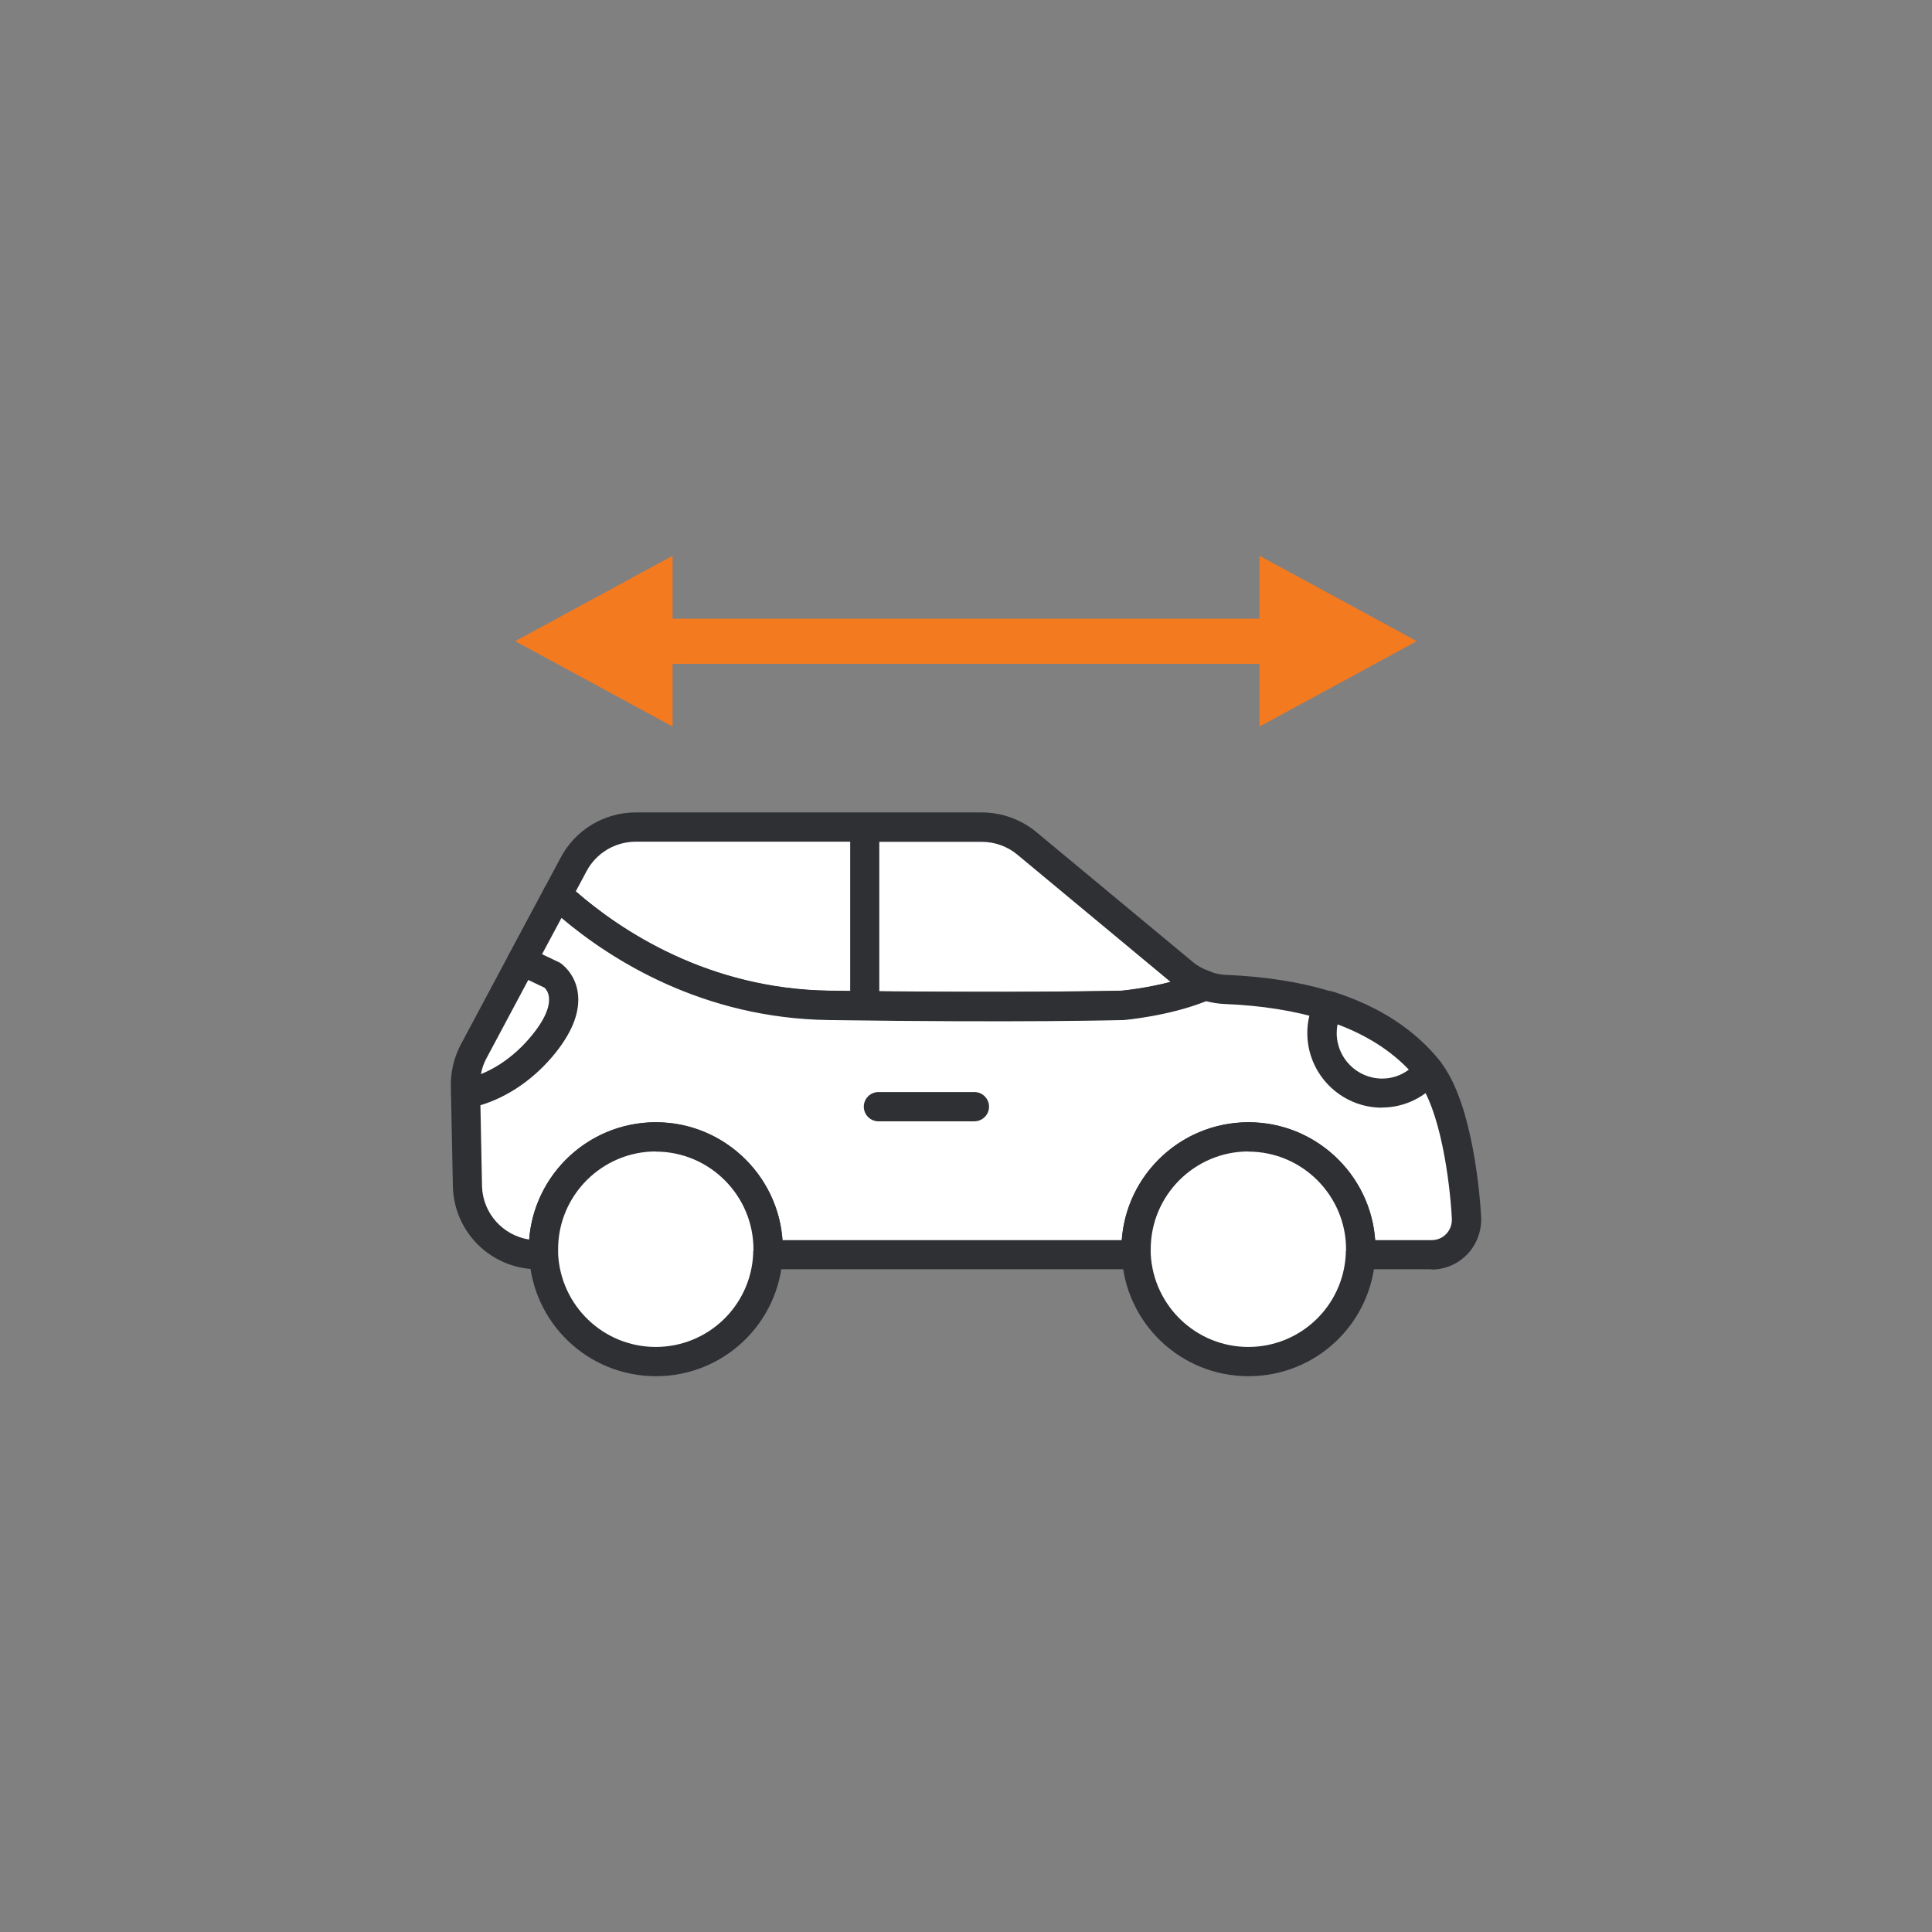 <svg width="90" height="90" viewBox="0 0 90 90" fill="none" xmlns="http://www.w3.org/2000/svg">
<rect x="0" y="0" width="90" height="90" fill="#808080" stroke="none"/>
<path d="M58.858 28.819H28.909V30.924H58.858V28.819Z" fill="#F47A20"/>
<path d="M66 29.868L58.674 25.891V33.846L66 29.868Z" fill="#F47A20"/>
<path d="M24 29.868L31.332 25.891V33.846L24 29.868Z" fill="#F47A20"/>
<path d="M25.351 50.66C29.747 47.756 25.733 45.425 25.733 45.425L24.322 44.758L22.066 48.983C21.794 49.494 21.657 50.074 21.684 50.653L21.698 50.946C22.993 50.707 23.988 51.566 25.351 50.66Z" fill="white"/>
<path d="M23.961 51.765C23.607 51.765 23.286 51.717 22.986 51.669C22.564 51.601 22.203 51.547 21.814 51.615C21.623 51.649 21.419 51.601 21.269 51.478C21.112 51.356 21.023 51.172 21.017 50.974L21.003 50.681C20.976 49.979 21.139 49.277 21.466 48.657L23.723 44.431C23.893 44.11 24.288 43.981 24.616 44.137L26.027 44.805C26.156 44.88 28.037 45.991 28.092 47.791C28.126 49.011 27.335 50.17 25.727 51.226C25.086 51.649 24.493 51.765 23.961 51.765ZM22.373 50.224C22.666 50.238 22.939 50.279 23.191 50.32C23.859 50.422 24.343 50.497 24.97 50.088C25.781 49.55 26.742 48.725 26.722 47.832C26.701 46.966 25.747 46.223 25.386 46.005L24.616 45.637L22.666 49.291C22.509 49.577 22.414 49.897 22.38 50.218L22.373 50.224Z" fill="#2E3033"/>
<path d="M52.29 46.823C52.29 46.823 54.444 46.646 56.161 45.903C55.78 45.773 55.425 45.582 55.112 45.323L47.839 39.284C47.246 38.793 46.509 38.527 45.739 38.527H40.286H29.619C28.405 38.527 27.294 39.195 26.722 40.266L25.972 41.67C28.16 43.681 32.475 46.741 38.63 46.83C47.825 46.959 52.29 46.83 52.29 46.83V46.823Z" fill="white"/>
<path d="M46.223 47.566C44.199 47.566 41.663 47.552 38.616 47.511C32.154 47.423 27.628 44.13 25.509 42.174C25.284 41.963 25.222 41.629 25.372 41.349L26.122 39.945C26.81 38.65 28.153 37.846 29.619 37.846H45.739C46.66 37.846 47.566 38.173 48.275 38.759L55.548 44.798C55.78 44.996 56.059 45.146 56.38 45.255C56.645 45.344 56.83 45.589 56.843 45.876C56.857 46.162 56.693 46.414 56.434 46.53C54.635 47.307 52.44 47.498 52.351 47.505C52.337 47.505 52.324 47.505 52.317 47.505C52.29 47.505 50.265 47.559 46.237 47.559L46.223 47.566ZM40.961 46.175C48.193 46.244 51.935 46.155 52.242 46.148C52.385 46.135 53.408 46.032 54.526 45.739L47.396 39.816C46.932 39.427 46.339 39.216 45.733 39.216H40.961V46.182V46.175ZM26.824 41.52C28.937 43.36 33 46.066 38.637 46.148C38.964 46.148 39.291 46.155 39.605 46.162V39.209H29.619C28.658 39.209 27.778 39.734 27.322 40.586L26.824 41.52Z" fill="#2E3033"/>
<path d="M61.901 46.857C60.572 46.434 58.977 46.155 57.054 46.08C56.748 46.066 56.448 46.005 56.155 45.903C54.444 46.646 52.283 46.823 52.283 46.823C52.283 46.823 47.812 46.952 38.623 46.823C32.468 46.734 28.153 43.681 25.965 41.663L24.316 44.744L25.727 45.412C25.727 45.412 27.144 46.359 25.345 48.602C24.316 49.883 22.986 50.701 21.691 50.933L21.78 55.275C21.848 57.041 23.3 58.431 25.059 58.431H25.331C25.331 58.349 25.318 58.261 25.318 58.179C25.318 55.289 27.662 52.944 30.552 52.944C33.443 52.944 35.788 55.289 35.788 58.179C35.788 58.267 35.781 58.349 35.774 58.431H52.937C52.937 58.349 52.924 58.261 52.924 58.179C52.924 55.289 55.269 52.944 58.159 52.944C61.049 52.944 63.394 55.289 63.394 58.179C63.394 58.267 63.387 58.349 63.38 58.431H66.686C67.626 58.431 68.37 57.64 68.315 56.7C68.24 55.391 67.865 51.499 66.556 49.849" fill="white"/>
<path d="M66.686 59.127H63.38C63.196 59.127 63.012 59.051 62.889 58.915C62.76 58.779 62.692 58.595 62.705 58.411V58.315C62.712 58.274 62.719 58.233 62.719 58.193C62.719 55.684 60.674 53.639 58.166 53.639C55.657 53.639 53.612 55.684 53.612 58.193C53.612 58.233 53.612 58.274 53.612 58.315V58.411C53.626 58.595 53.558 58.779 53.428 58.915C53.299 59.051 53.121 59.127 52.938 59.127H35.774C35.59 59.127 35.406 59.051 35.283 58.915C35.154 58.779 35.086 58.595 35.099 58.411V58.315C35.106 58.274 35.113 58.233 35.113 58.193C35.113 55.684 33.068 53.639 30.559 53.639C28.051 53.639 26.006 55.684 26.006 58.193C26.006 58.233 26.006 58.274 26.006 58.315V58.411C26.02 58.595 25.952 58.779 25.822 58.915C25.693 59.051 25.515 59.127 25.331 59.127H25.059C22.918 59.127 21.18 57.45 21.098 55.316L21.01 50.961C21.01 50.627 21.241 50.333 21.569 50.279C22.734 50.068 23.92 49.304 24.813 48.186C25.509 47.321 25.611 46.762 25.57 46.448C25.543 46.203 25.42 46.06 25.359 46.005L24.023 45.371C23.852 45.289 23.73 45.146 23.668 44.969C23.607 44.792 23.627 44.601 23.716 44.437L25.365 41.356C25.468 41.172 25.645 41.043 25.849 41.009C26.061 40.975 26.272 41.036 26.422 41.179C28.399 42.999 32.618 46.073 38.623 46.155C47.689 46.278 52.208 46.155 52.256 46.155C52.256 46.155 54.287 45.978 55.875 45.289C56.032 45.221 56.203 45.214 56.366 45.269C56.618 45.351 56.85 45.398 57.075 45.412C58.943 45.487 60.633 45.753 62.099 46.216C62.46 46.332 62.657 46.714 62.542 47.068C62.426 47.43 62.044 47.627 61.69 47.511C60.34 47.089 58.772 46.837 57.027 46.769C56.755 46.755 56.475 46.714 56.189 46.639C54.444 47.334 52.426 47.511 52.338 47.518C52.256 47.518 47.709 47.648 38.609 47.518C32.748 47.437 28.48 44.724 26.156 42.761L25.25 44.451L26.013 44.812C26.013 44.812 26.074 44.839 26.102 44.86C26.17 44.908 26.776 45.33 26.913 46.216C27.042 47.075 26.695 48.023 25.877 49.045C24.922 50.238 23.668 51.104 22.38 51.485L22.455 55.282C22.503 56.536 23.436 57.552 24.65 57.743C24.881 54.696 27.438 52.283 30.546 52.283C33.654 52.283 36.231 54.709 36.449 57.77H52.256C52.474 54.703 55.037 52.283 58.159 52.283C61.281 52.283 63.844 54.709 64.062 57.77H66.686C66.952 57.77 67.197 57.668 67.374 57.477C67.558 57.286 67.647 57.027 67.633 56.761C67.538 54.989 67.088 51.635 66.018 50.299C65.786 50.006 65.834 49.577 66.127 49.338C66.42 49.106 66.85 49.154 67.088 49.447C68.629 51.383 68.949 55.821 68.997 56.686C69.031 57.32 68.799 57.954 68.363 58.418C67.92 58.881 67.327 59.14 66.686 59.14V59.127ZM45.392 52.235H40.92C40.545 52.235 40.239 51.928 40.239 51.553C40.239 51.179 40.545 50.872 40.92 50.872H45.392C45.767 50.872 46.073 51.179 46.073 51.553C46.073 51.928 45.767 52.235 45.392 52.235Z" fill="#2E3033"/>
<path d="M64.381 50.919C65.267 50.919 66.044 50.503 66.555 49.862C65.594 48.656 64.122 47.559 61.901 46.857C61.703 47.239 61.587 47.668 61.587 48.125C61.587 49.672 62.841 50.926 64.388 50.926L64.381 50.919Z" fill="white"/>
<path d="M64.381 51.6C62.459 51.6 60.899 50.04 60.899 48.118C60.899 47.579 61.028 47.048 61.287 46.537C61.437 46.244 61.785 46.1 62.098 46.196C64.231 46.871 65.908 47.961 67.08 49.426C67.278 49.678 67.278 50.026 67.08 50.278C66.412 51.11 65.424 51.594 64.375 51.594L64.381 51.6ZM62.31 47.716C62.282 47.852 62.269 47.988 62.269 48.125C62.269 49.29 63.216 50.244 64.388 50.244C64.838 50.244 65.267 50.101 65.629 49.828C64.777 48.936 63.666 48.227 62.316 47.722L62.31 47.716Z" fill="#2E3033"/>
<path d="M58.159 52.958C55.269 52.958 52.924 55.302 52.924 58.193C52.924 58.281 52.931 58.363 52.937 58.445C53.074 61.219 55.357 63.421 58.159 63.421C60.96 63.421 63.244 61.212 63.38 58.445C63.38 58.363 63.394 58.274 63.394 58.193C63.394 55.302 61.049 52.958 58.159 52.958Z" fill="white"/>
<path d="M58.159 64.109C55.003 64.109 52.406 61.635 52.256 58.479V58.411C52.249 58.336 52.242 58.268 52.242 58.193C52.242 54.928 54.894 52.276 58.159 52.276C61.424 52.276 64.075 54.928 64.075 58.193C64.075 58.268 64.075 58.336 64.069 58.411V58.486C63.912 61.642 61.322 64.109 58.159 64.109ZM58.159 53.639C55.65 53.639 53.605 55.684 53.605 58.193C53.605 58.233 53.605 58.274 53.605 58.315V58.411C53.728 60.837 55.725 62.746 58.152 62.746C60.579 62.746 62.576 60.844 62.692 58.417V58.322C62.698 58.281 62.705 58.24 62.705 58.199C62.705 55.691 60.66 53.646 58.152 53.646L58.159 53.639Z" fill="#2E3033"/>
<path d="M30.553 52.958C27.662 52.958 25.318 55.302 25.318 58.193C25.318 58.281 25.324 58.363 25.331 58.445C25.468 61.219 27.751 63.421 30.553 63.421C33.354 63.421 35.638 61.212 35.774 58.445C35.774 58.363 35.788 58.274 35.788 58.193C35.788 55.302 33.443 52.958 30.553 52.958Z" fill="white"/>
<path d="M30.553 64.109C27.397 64.109 24.8 61.635 24.65 58.479V58.411C24.643 58.336 24.636 58.268 24.636 58.193C24.636 54.928 27.288 52.276 30.553 52.276C33.818 52.276 36.469 54.928 36.469 58.193C36.469 58.268 36.469 58.336 36.462 58.411V58.486C36.306 61.642 33.715 64.109 30.553 64.109ZM30.553 53.639C28.044 53.639 25.999 55.684 25.999 58.193C25.999 58.233 25.999 58.274 25.999 58.315V58.411C26.122 60.837 28.119 62.746 30.546 62.746C32.972 62.746 34.97 60.844 35.086 58.417V58.322C35.092 58.281 35.099 58.24 35.099 58.199C35.099 55.691 33.054 53.646 30.546 53.646L30.553 53.639Z" fill="#2E3033"/>
</svg>

